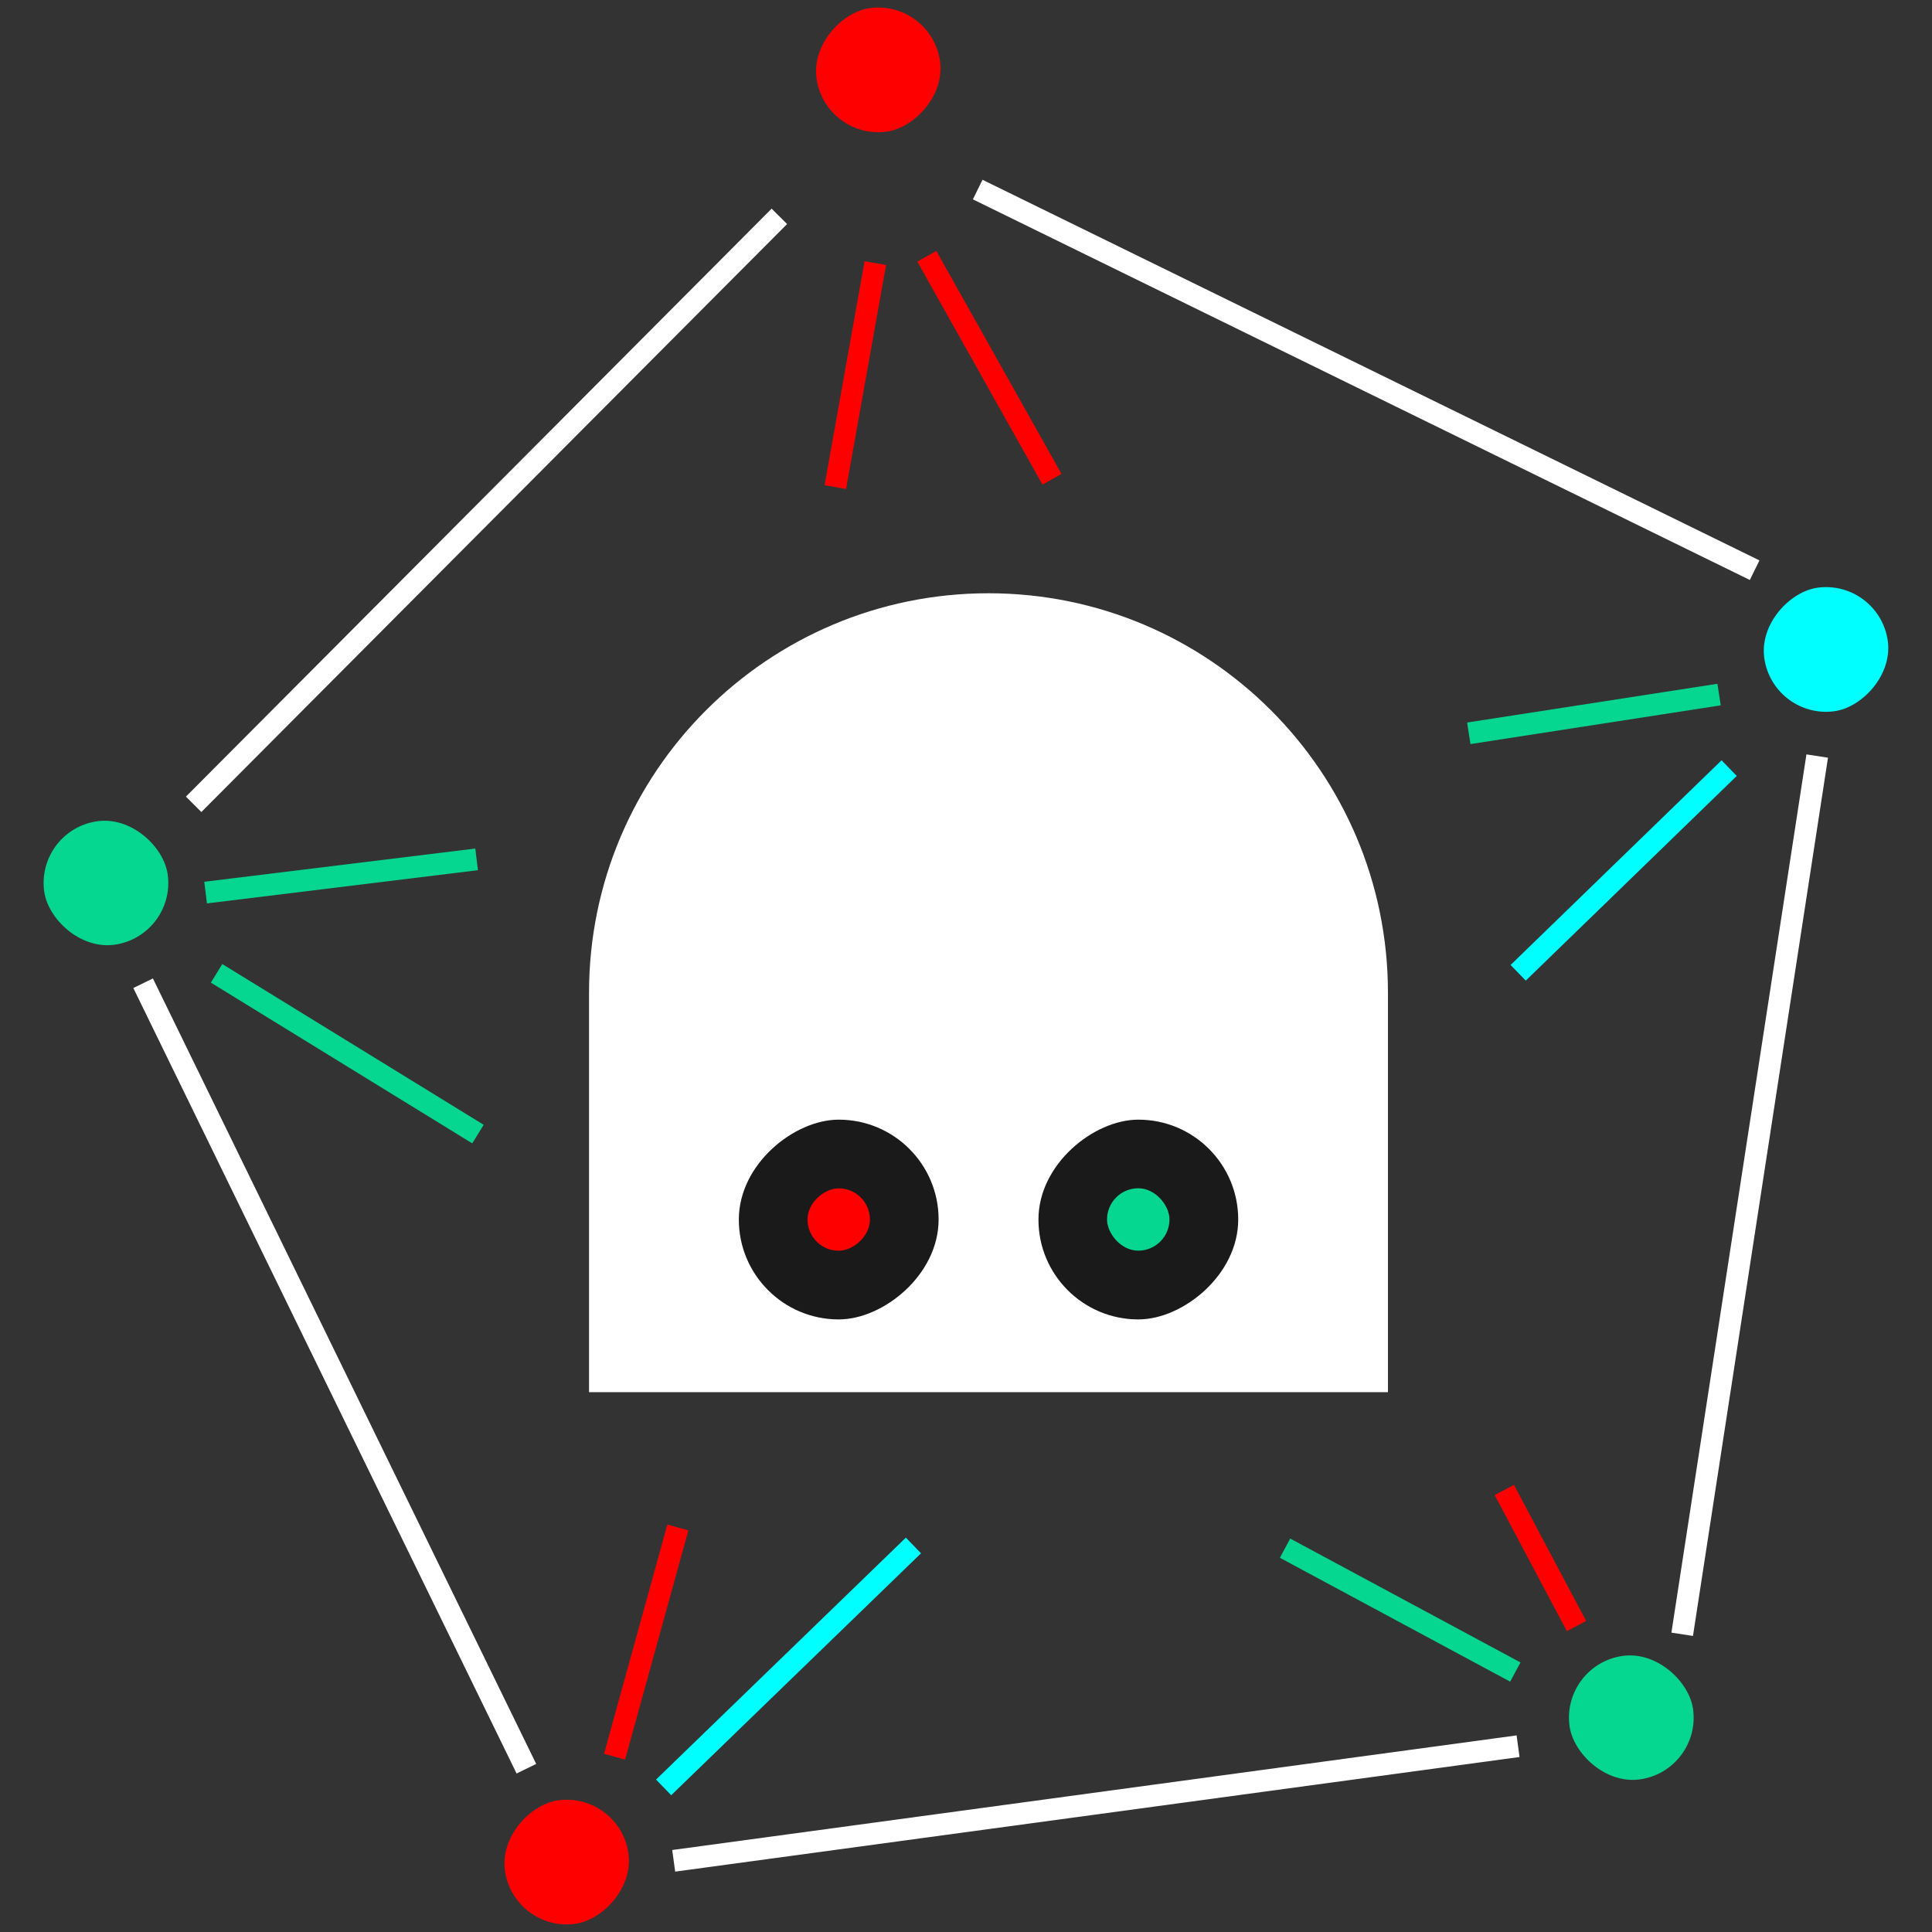<?xml version="1.0" encoding="UTF-8"?>
<svg id="Layer_1" data-name="Layer 1" xmlns="http://www.w3.org/2000/svg" viewBox="0 0 256 256">
  <rect x="0" y="0" width="256" height="256" fill="#333333" stroke="none"/>
  <defs>
    <style>
      .cls-1 {
        fill: #fff;
      }

      .cls-2 {
        fill: #05d690;
      }

      .cls-3 {
        fill: red;
      }

      .cls-4 {
        fill: aqua;
      }

      .cls-5 {
        fill: #1a1a1a;
      }
    </style>
  </defs>
  <g>
    <path class="cls-1" d="M130.98,78.61h0c-29.23,0-52.93,23.7-52.93,52.93h0v52.93h105.86v-52.93h0c0-29.23-23.7-52.93-52.93-52.93Z"/>
    <rect class="cls-5" x="137.6" y="148.35" width="26.47" height="26.47" rx="13.23" ry="13.23" transform="translate(312.42 10.76) rotate(90)"/>
    <rect class="cls-5" x="97.9" y="148.35" width="26.47" height="26.47" rx="13.23" ry="13.23" transform="translate(272.72 50.46) rotate(90)"/>
    <rect class="cls-2" x="146.69" y="157.45" width="8.27" height="8.27" rx="4.14" ry="4.14"/>
    <rect class="cls-3" x="107" y="157.45" width="8.27" height="8.27" rx="4.14" ry="4.14" transform="translate(272.72 50.46) rotate(90)"/>
  </g>
  <rect class="cls-3" x="108.11" y="1" width="16.52" height="16.52" rx="8.26" ry="8.26" transform="translate(109.9 -107.3) rotate(82.27)"/>
  <rect class="cls-2" x="5.78" y="108.74" width="16.52" height="16.52" rx="8.26" ry="8.26" transform="translate(-15.61 2.95) rotate(-7.73)"/>
  <rect class="cls-4" x="233.7" y="77.8" width="16.52" height="16.52" rx="8.26" ry="8.26" transform="translate(294.69 -165.28) rotate(82.27)"/>
  <rect class="cls-3" x="66.83" y="238.48" width="16.52" height="16.52" rx="8.26" ry="8.26" transform="translate(309.49 139.14) rotate(82.27)"/>
  <rect class="cls-2" x="207.9" y="219.33" width="16.52" height="16.52" rx="8.26" ry="8.26" transform="translate(-28.65 31.15) rotate(-7.73)"/>
  <rect class="cls-1" x="42.92" y="124.42" width="2.89" height="115.81" transform="translate(-75.47 37.92) rotate(-26.01)"/>
  <rect class="cls-1" x="88.74" y="237.54" width="112.91" height="2.89" transform="translate(-30.81 21.69) rotate(-7.73)"/>
  <rect class="cls-1" x="172.97" y="156.92" width="117.74" height="2.89" transform="translate(40.09 363.45) rotate(-81.26)"/>
  <rect class="cls-1" x="179.57" y="-6.99" width="2.89" height="114.64" transform="translate(56.19 190.75) rotate(-63.9)"/>
  <rect class="cls-1" x="9.48" y="66.19" width="109.97" height="2.89" transform="translate(-28.95 65.56) rotate(-45.11)"/>
  <rect class="cls-3" x="69.87" y="216.15" width="31.51" height="2.89" transform="translate(-146.91 242.19) rotate(-74.56)"/>
  <rect class="cls-3" x="98.27" y="48.27" width="30.15" height="2.89" transform="translate(44.46 152.54) rotate(-79.87)"/>
  <rect class="cls-3" x="202.66" y="196.26" width="2.89" height="20.41" transform="translate(-72.94 119.68) rotate(-27.94)"/>
  <rect class="cls-3" x="129.66" y="31.78" width="2.89" height="33.88" transform="translate(-7.07 70.43) rotate(-29.31)"/>
  <rect class="cls-2" x="194.43" y="93.15" width="33.56" height="2.89" transform="translate(-11.99 33.43) rotate(-8.8)"/>
  <rect class="cls-2" x="27.11" y="114.62" width="36.18" height="2.89" transform="translate(-13.79 6.37) rotate(-6.99)"/>
  <rect class="cls-4" x="81.44" y="219.38" width="46.08" height="2.89" transform="translate(-124.19 134.86) rotate(-44.08)"/>
  <rect class="cls-4" x="195.66" y="113.88" width="38.95" height="2.89" transform="translate(-19.57 182.36) rotate(-44.13)"/>
  <rect class="cls-2" x="184.08" y="196" width="2.89" height="34.65" transform="translate(-90.23 275.66) rotate(-61.72)"/>
  <rect class="cls-2" x="44.57" y="119.29" width="2.89" height="40.66" transform="translate(-97.02 105.68) rotate(-58.41)"/>
</svg>